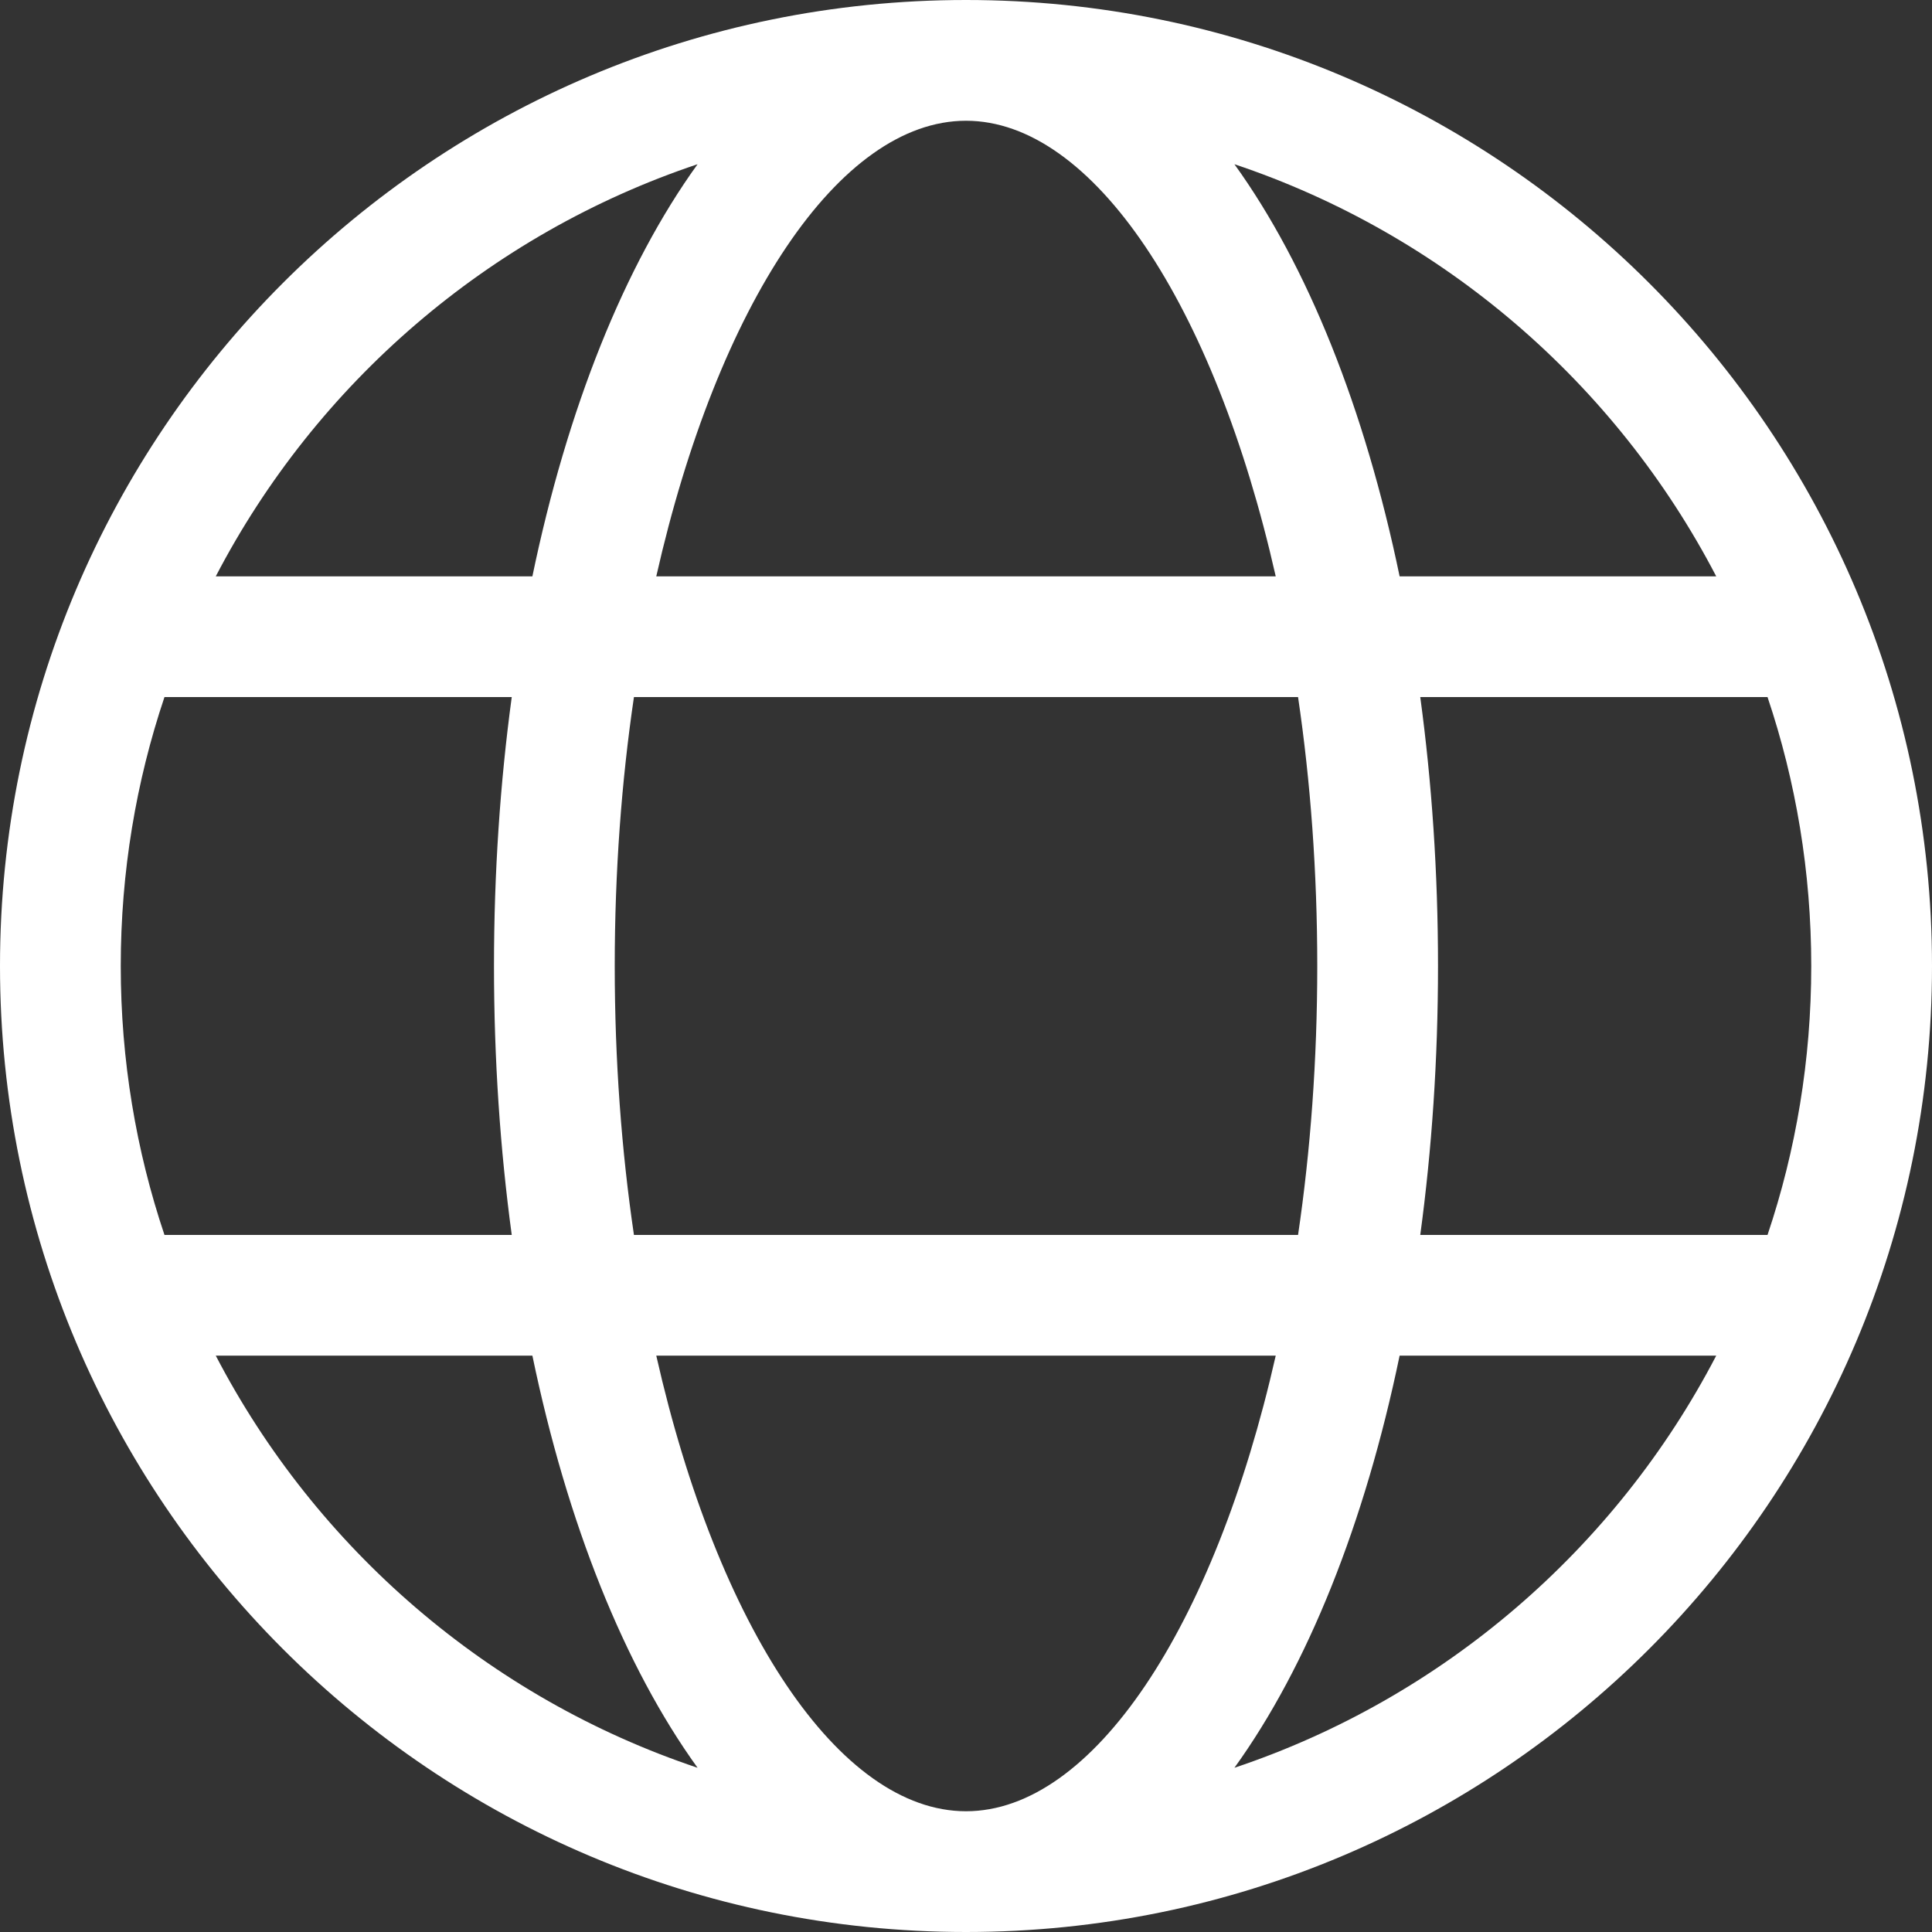 <?xml version="1.0" encoding="UTF-8"?>
<svg width="16px" height="16px" viewBox="0 0 16 16" version="1.1" xmlns="http://www.w3.org/2000/svg" xmlns:xlink="http://www.w3.org/1999/xlink">
    <rect x="0" y="0" width="16" height="16" fill="#333333" stroke="none"/>
    <!-- Generator: Sketch 48.1 (47250) - http://www.bohemiancoding.com/sketch -->
    <title>Icon/Language-FFFFFF</title>
    <desc>Created with Sketch.</desc>
    <defs>
        <path d="M1.362,10.227 L4.238,10.227 C4.142,9.519 4.091,8.771 4.091,8 C4.091,7.229 4.142,6.481 4.238,5.773 L1.362,5.773 C1.127,6.472 1,7.221 1,8 C1,8.779 1.127,9.528 1.362,10.227 Z M1.787,11.227 C2.618,12.824 4.047,14.061 5.777,14.64 C5.17,13.798 4.697,12.614 4.409,11.227 L1.787,11.227 Z M14.638,10.227 C14.873,9.528 15,8.779 15,8 C15,7.221 14.873,6.472 14.638,5.773 L11.762,5.773 C11.858,6.481 11.909,7.229 11.909,8 C11.909,8.771 11.858,9.519 11.762,10.227 L14.638,10.227 Z M14.213,11.227 L11.591,11.227 C11.303,12.614 10.83,13.798 10.223,14.64 C11.953,14.061 13.382,12.824 14.213,11.227 Z M5.25,10.227 L10.75,10.227 C10.853,9.529 10.909,8.78 10.909,8 C10.909,7.22 10.853,6.471 10.75,5.773 L5.25,5.773 C5.147,6.471 5.091,7.22 5.091,8 C5.091,8.78 5.147,9.529 5.25,10.227 Z M5.435,11.227 C5.944,13.478 6.95,15 8,15 C9.05,15 10.056,13.478 10.565,11.227 L5.435,11.227 Z M1.787,4.773 L4.409,4.773 C4.697,3.386 5.17,2.202 5.777,1.36 C4.047,1.939 2.618,3.176 1.787,4.773 Z M14.213,4.773 C13.382,3.176 11.953,1.939 10.223,1.36 C10.83,2.202 11.303,3.386 11.591,4.773 L14.213,4.773 Z M5.435,4.773 L10.565,4.773 C10.056,2.522 9.05,1 8,1 C6.95,1 5.944,2.522 5.435,4.773 Z M8,16 C3.582,16 0,12.418 0,8 C0,3.582 3.582,0 8,0 C12.418,0 16,3.582 16,8 C16,12.418 12.418,16 8,16 Z" id="path-1"></path>
    </defs>
    <g id="Icon/Language" stroke="none" stroke-width="1" fill="none" fill-rule="evenodd">
        <mask id="mask-2" fill="white">
            <use xlink:href="#path-1"></use>
        </mask>
        <use id="Icon/Language-FFFFFF" fill="#FFFFFF" fill-rule="nonzero" xlink:href="#path-1"></use>
    </g>
</svg>